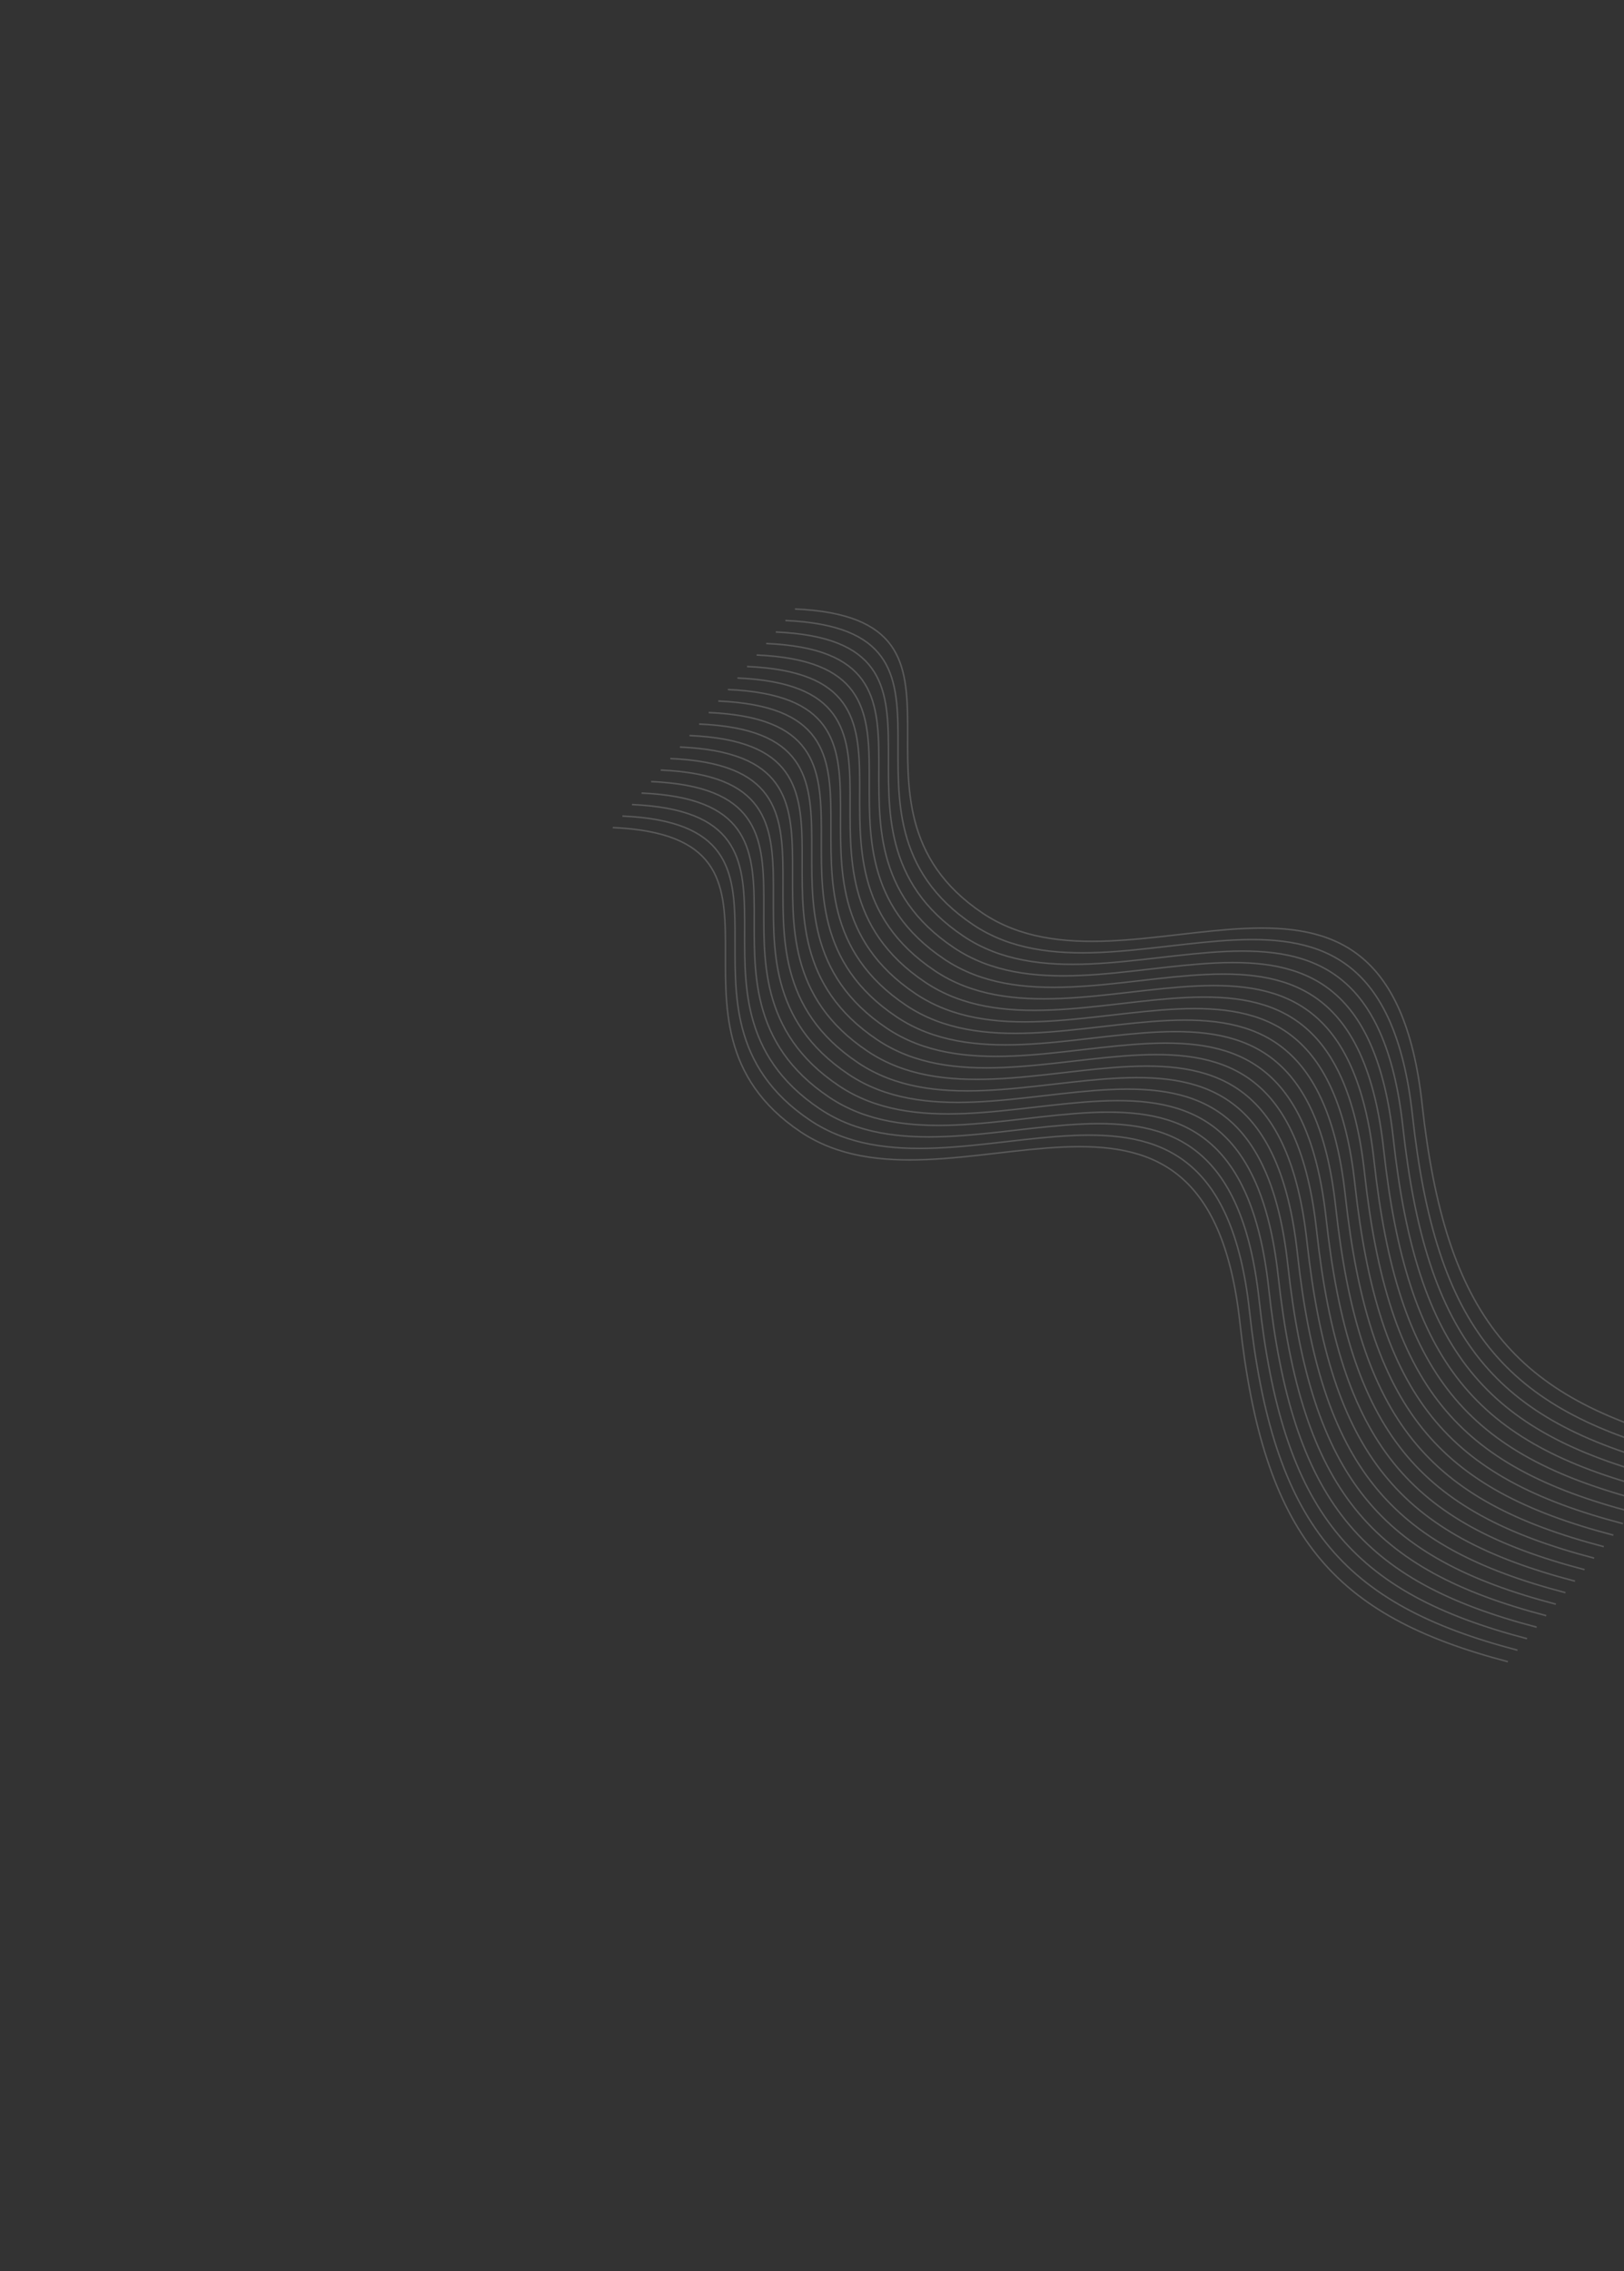 <svg width="1901" height="2657" viewBox="0 0 1901 2657" fill="none" xmlns="http://www.w3.org/2000/svg">
<rect x="0" y="0" width="1901" height="2657" fill="#333333" stroke="none"/>
<g opacity="0.2">
<path d="M717.316 968.189C965.169 979.068 747.826 1197.5 937.22 1324.2C1110.79 1440.31 1411.02 1181.14 1451.34 1546.89C1478.94 1797.29 1559.76 1890.31 1765.09 1944.02" stroke="#F2F2F2" stroke-width="1.752"/>
<path d="M728.54 954.73C976.393 965.609 759.05 1184.04 948.443 1310.74C1122.01 1426.85 1422.25 1167.68 1462.56 1533.43C1490.16 1783.83 1570.99 1876.85 1776.31 1930.56" stroke="#F2F2F2" stroke-width="1.752"/>
<path d="M739.763 941.271C987.616 952.15 770.273 1170.58 959.667 1297.28C1133.24 1413.39 1433.47 1154.22 1473.79 1519.97C1501.39 1770.37 1582.21 1863.39 1787.53 1917.1" stroke="#F2F2F2" stroke-width="1.752"/>
<path d="M750.987 927.812C998.84 938.691 781.497 1157.12 970.89 1283.82C1144.46 1399.93 1444.7 1140.76 1485.01 1506.51C1512.61 1756.92 1593.43 1849.93 1798.76 1903.64" stroke="#F2F2F2" stroke-width="1.752"/>
<path d="M762.21 914.353C1010.06 925.232 792.72 1143.66 982.114 1270.36C1155.68 1386.47 1455.92 1127.31 1496.23 1493.05C1523.83 1743.46 1604.66 1836.47 1809.98 1890.18" stroke="#F2F2F2" stroke-width="1.752"/>
<path d="M773.434 900.894C1021.29 911.773 803.944 1130.2 993.338 1256.9C1166.91 1373.01 1467.14 1113.85 1507.46 1479.59C1535.06 1730 1615.88 1823.01 1821.2 1876.72" stroke="#F2F2F2" stroke-width="1.752"/>
<path d="M784.657 887.435C1032.51 898.314 815.167 1116.75 1004.56 1243.44C1178.13 1359.55 1478.37 1100.39 1518.68 1466.13C1546.28 1716.54 1627.1 1809.55 1832.43 1863.26" stroke="#F2F2F2" stroke-width="1.752"/>
<path d="M795.881 873.976C1043.73 884.855 826.391 1103.29 1015.78 1229.98C1189.35 1346.09 1489.59 1086.93 1529.9 1452.67C1557.5 1703.08 1638.33 1796.1 1843.65 1849.81" stroke="#F2F2F2" stroke-width="1.752"/>
<path d="M807.104 860.516C1054.96 871.396 837.614 1089.83 1027.01 1216.52C1200.58 1332.63 1500.81 1073.47 1541.13 1439.21C1568.73 1689.62 1649.55 1782.64 1854.87 1836.35" stroke="#F2F2F2" stroke-width="1.752"/>
<path d="M818.328 847.057C1066.18 857.937 848.838 1076.37 1038.23 1203.07C1211.8 1319.18 1512.04 1060.01 1552.35 1425.76C1579.95 1676.16 1660.77 1769.18 1866.1 1822.89" stroke="#F2F2F2" stroke-width="1.752"/>
<path d="M829.551 833.598C1077.4 844.478 860.061 1062.91 1049.46 1189.61C1223.02 1305.72 1523.26 1046.55 1563.57 1412.3C1591.17 1662.7 1672 1755.72 1877.32 1809.43" stroke="#F2F2F2" stroke-width="1.752"/>
<path d="M840.775 820.139C1088.63 831.019 871.285 1049.45 1060.68 1176.15C1234.25 1292.26 1534.48 1033.09 1574.8 1398.84C1602.4 1649.24 1683.22 1742.26 1888.54 1795.97" stroke="#F2F2F2" stroke-width="1.752"/>
<path d="M851.999 806.68C1099.85 817.56 882.509 1035.99 1071.9 1162.69C1245.47 1278.8 1545.71 1019.63 1586.02 1385.38C1613.62 1635.78 1694.44 1728.8 1899.77 1782.51" stroke="#F2F2F2" stroke-width="1.752"/>
<path d="M863.222 793.221C1111.07 804.101 893.732 1022.53 1083.13 1149.23C1256.69 1265.34 1556.93 1006.17 1597.24 1371.92C1624.84 1622.33 1705.67 1715.34 1910.99 1769.05" stroke="#F2F2F2" stroke-width="1.752"/>
<path d="M874.446 779.762C1122.3 790.642 904.956 1009.07 1094.35 1135.77C1267.92 1251.88 1568.15 992.715 1608.47 1358.46C1636.07 1608.87 1716.89 1701.88 1922.22 1755.59" stroke="#F2F2F2" stroke-width="1.752"/>
<path d="M885.669 766.303C1133.52 777.183 916.179 995.614 1105.57 1122.31C1279.14 1238.42 1579.38 979.256 1619.69 1345C1647.29 1595.41 1728.11 1688.42 1933.44 1742.13" stroke="#F2F2F2" stroke-width="1.752"/>
<path d="M896.893 752.844C1144.75 763.724 927.403 982.155 1116.8 1108.85C1290.37 1224.96 1590.6 965.797 1630.91 1331.54C1658.52 1581.95 1739.34 1674.96 1944.66 1728.67" stroke="#F2F2F2" stroke-width="1.752"/>
<path d="M908.116 739.385C1155.97 750.265 938.626 968.696 1128.02 1095.39C1301.59 1211.5 1601.82 952.338 1642.14 1318.08C1669.74 1568.49 1750.56 1661.51 1955.89 1715.22" stroke="#F2F2F2" stroke-width="1.752"/>
<path d="M919.34 725.926C1167.19 736.805 949.85 955.237 1139.24 1081.93C1312.81 1198.04 1613.05 938.878 1653.36 1304.62C1680.96 1555.03 1761.79 1648.05 1967.11 1701.76" stroke="#F2F2F2" stroke-width="1.752"/>
<path d="M930.563 712.467C1178.42 723.346 961.073 941.778 1150.47 1068.47C1324.04 1184.59 1624.27 925.42 1664.59 1291.16C1692.19 1541.57 1773.01 1634.59 1978.33 1688.3" stroke="#F2F2F2" stroke-width="1.752"/>
</g>
</svg>
